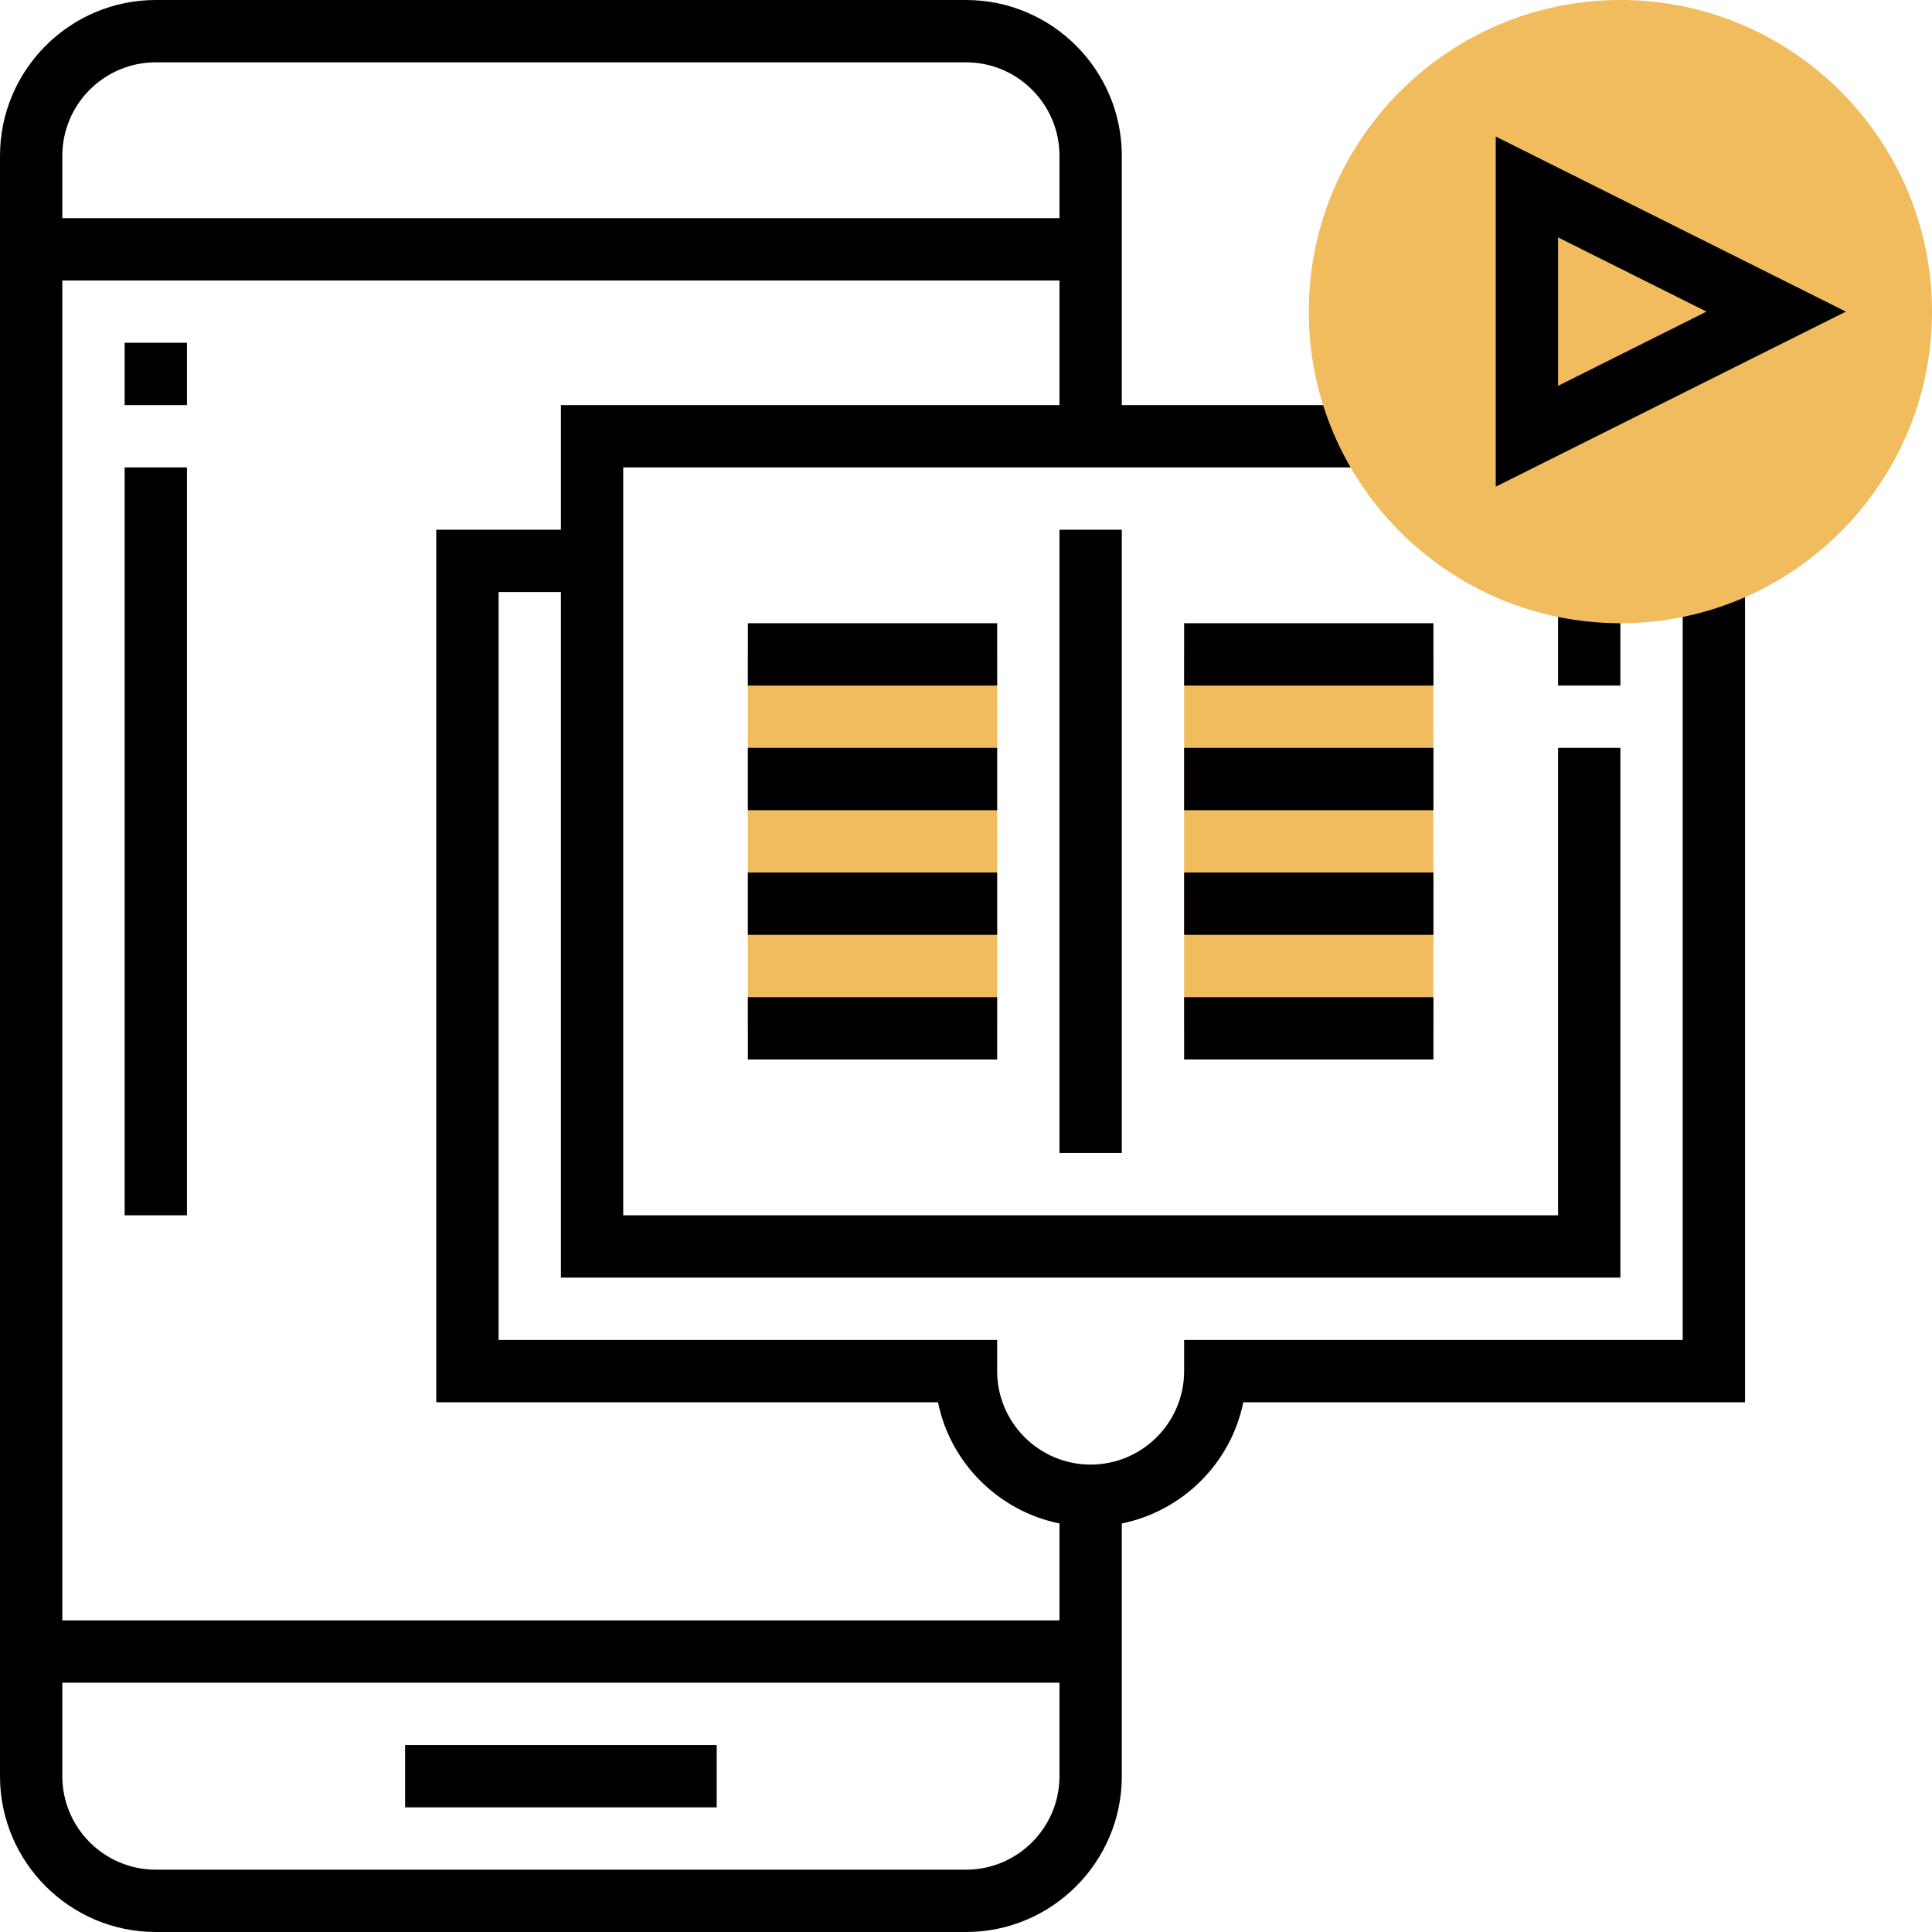 <?xml version="1.0" encoding="iso-8859-1"?>
<!-- Generator: Adobe Illustrator 19.0.0, SVG Export Plug-In . SVG Version: 6.00 Build 0)  -->
<svg version="1.1" id="Capa_1" xmlns="http://www.w3.org/2000/svg" xmlns:xlink="http://www.w3.org/1999/xlink" x="0px" y="0px"
	 viewBox="0 0 496 496" style="enable-background:new 0 0 496 496;" xml:space="preserve">
<g>
	<rect x="304" y="168" style="fill:#F0BC5E;" width="64" height="96"/>
	<rect x="192" y="168" style="fill:#F0BC5E;" width="64" height="96"/>
</g>
<rect x="272" y="136" width="16" height="160"/>
<rect x="400" y="155.336" width="16" height="20.664"/>
<rect x="304" y="160" width="64" height="16"/>
<rect x="304" y="192" width="64" height="16"/>
<rect x="304" y="224" width="64" height="16"/>
<rect x="304" y="256" width="64" height="16"/>
<rect x="192" y="160" width="64" height="16"/>
<rect x="192" y="192" width="64" height="16"/>
<rect x="192" y="224" width="64" height="16"/>
<rect x="192" y="256" width="64" height="16"/>
<rect x="104" y="448" width="80" height="16"/>
<path d="M432,152v192H304v8c0,13.232-10.768,24-24,24s-24-10.768-24-24v-8H128V152h16v176h272V192h-16v120H160V120h196.8v-16H288V40
	c0-22.056-17.944-40-40-40H40C17.944,0,0,17.944,0,40v416c0,22.056,17.944,40,40,40h208c22.056,0,40-17.944,40-40v-64.88
	c15.64-3.2,28.008-15.48,31.192-31.12H448V152H432z M40,16h208c13.232,0,24,10.768,24,24v16H16V40C16,26.768,26.768,16,40,16z
	 M272,456c0,13.232-10.768,24-24,24H40c-13.232,0-24-10.768-24-24v-24h256V456z M272,416H16V72h256v32H144v32h-32v224h128.808
	c3.192,15.64,15.56,27.928,31.192,31.12V416z"/>
<rect x="32" y="120" width="16" height="192"/>
<rect x="32" y="88" width="16" height="16"/>
<path style="fill:#F0BC5E;" d="M416,160c-44.112,0-80-35.888-80-80s35.888-80,80-80s80,35.888,80,80S460.112,160,416,160z"/>
<path d="M384,124.944V35.056L473.888,80L384,124.944z M400,60.944v38.112L438.112,80L400,60.944z"/>
<g>
</g>
<g>
</g>
<g>
</g>
<g>
</g>
<g>
</g>
<g>
</g>
<g>
</g>
<g>
</g>
<g>
</g>
<g>
</g>
<g>
</g>
<g>
</g>
<g>
</g>
<g>
</g>
<g>
</g>
</svg>
